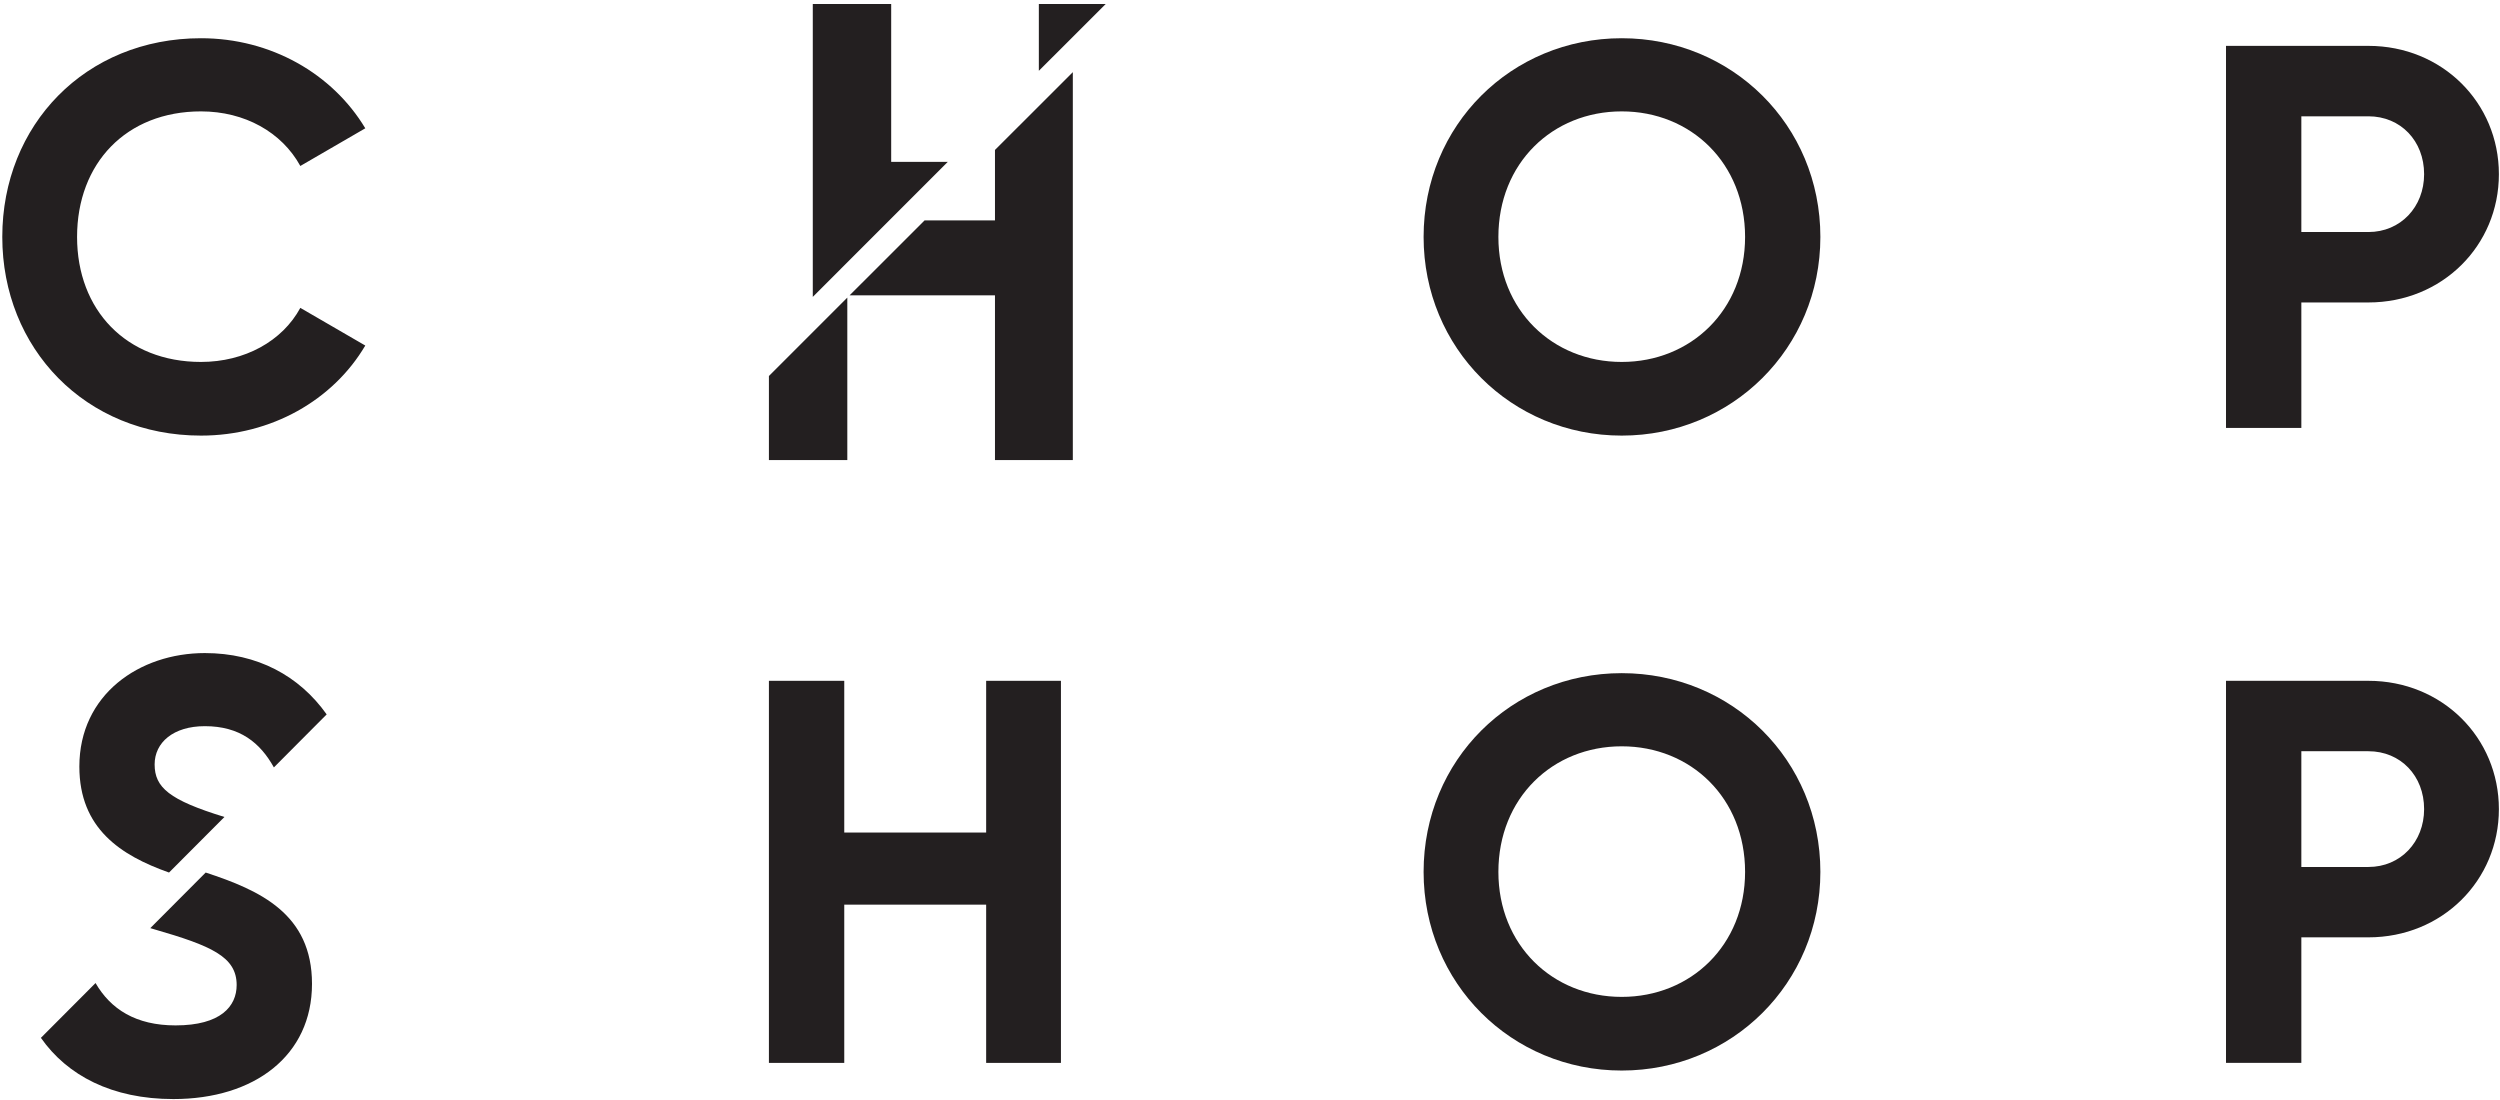 <?xml version="1.0" encoding="UTF-8"?>
<svg width="175px" height="77px" viewBox="0 0 175 77" version="1.1" xmlns="http://www.w3.org/2000/svg" xmlns:xlink="http://www.w3.org/1999/xlink">
    <!-- Generator: Sketch 41 (35326) - http://www.bohemiancoding.com/sketch -->
    <title>logo</title>
    <desc>Created with Sketch.</desc>
    <defs></defs>
    <g id="Page-1" stroke="none" stroke-width="1" fill="none" fill-rule="evenodd">
        <g id="logo" fill="#231F20">
            <path d="M0.16,16.586 C0.16,8.75 5.969,2.676 14.07,2.676 C18.961,2.676 23.277,5.16 25.57,8.981 L21.023,11.618 C19.723,9.25 17.125,7.797 14.07,7.797 C8.836,7.797 5.395,11.426 5.395,16.586 C5.395,21.703 8.836,25.336 14.07,25.336 C17.125,25.336 19.762,23.883 21.023,21.551 L25.57,24.188 C23.316,28.008 18.996,30.492 14.07,30.492 C5.969,30.492 0.16,24.379 0.16,16.586" id="Fill-809"></path>
            <path d="M122.156,16.586 C122.156,11.426 118.371,7.797 113.52,7.797 C108.668,7.797 104.887,11.426 104.887,16.586 C104.887,21.703 108.668,25.336 113.52,25.336 C118.371,25.336 122.156,21.703 122.156,16.586 M99.652,16.586 C99.652,8.75 105.801,2.676 113.52,2.676 C121.238,2.676 127.426,8.75 127.426,16.586 C127.426,24.379 121.238,30.492 113.52,30.492 C105.801,30.492 99.652,24.379 99.652,16.586" id="Fill-810"></path>
            <path d="M169.688,12.192 C169.688,9.86 168.043,8.141 165.789,8.141 L161.094,8.141 L161.094,16.242 L165.789,16.242 C168.043,16.242 169.688,14.485 169.688,12.192 M174.922,12.192 C174.922,17.196 170.949,21.172 165.789,21.172 L161.094,21.172 L161.094,29.957 L155.82,29.957 L155.82,3.211 L165.789,3.211 C170.949,3.211 174.922,7.188 174.922,12.192" id="Fill-811"></path>
            <polygon id="Fill-812" points="74.266 47.657 74.266 74.403 69.031 74.403 69.031 63.325 59.098 63.325 59.098 74.403 53.824 74.403 53.824 47.657 59.098 47.657 59.098 58.278 69.031 58.278 69.031 47.657"></polygon>
            <path d="M122.156,61.032 C122.156,55.871 118.371,52.242 113.52,52.242 C108.668,52.242 104.887,55.871 104.887,61.032 C104.887,66.149 108.668,69.782 113.52,69.782 C118.371,69.782 122.156,66.149 122.156,61.032 M99.652,61.032 C99.652,53.196 105.801,47.121 113.52,47.121 C121.238,47.121 127.426,53.196 127.426,61.032 C127.426,68.825 121.238,74.938 113.52,74.938 C105.801,74.938 99.652,68.825 99.652,61.032" id="Fill-813"></path>
            <path d="M169.688,56.637 C169.688,54.305 168.043,52.586 165.789,52.586 L161.094,52.586 L161.094,60.688 L165.789,60.688 C168.043,60.688 169.688,58.93 169.688,56.637 M174.922,56.637 C174.922,61.641 170.949,65.614 165.789,65.614 L161.094,65.614 L161.094,74.403 L155.82,74.403 L155.82,47.657 L165.789,47.657 C170.949,47.657 174.922,51.633 174.922,56.637" id="Fill-814"></path>
            <polygon id="Fill-815" points="77.398 0.282 72.719 0.282 72.719 4.957"></polygon>
            <polygon id="Fill-816" points="66.344 11.332 62.383 11.332 62.383 0.282 56.895 0.282 56.895 20.782"></polygon>
            <polygon id="Fill-817" points="69.648 10.496 69.648 15.426 64.723 15.426 59.473 20.672 69.648 20.672 69.648 32.203 75.098 32.203 75.098 5.051"></polygon>
            <polygon id="Fill-818" points="53.824 26.321 53.824 32.203 59.312 32.203 59.312 20.832"></polygon>
            <path d="M11.832,61.078 L15.711,57.188 C11.84,56 10.824,55.121 10.824,53.508 C10.824,51.981 12.125,50.832 14.34,50.832 C16.797,50.832 18.215,51.996 19.172,53.719 L22.867,50.008 C20.949,47.305 18.012,45.715 14.34,45.715 C9.758,45.715 5.555,48.618 5.555,53.66 C5.555,57.996 8.445,59.879 11.832,61.078" id="Fill-819"></path>
            <path d="M14.398,61.078 L10.52,64.969 C10.613,64.996 10.703,65.024 10.797,65.051 C14.77,66.2 16.566,66.961 16.566,68.95 C16.566,70.438 15.457,71.778 12.289,71.778 C9.504,71.778 7.746,70.641 6.688,68.813 L2.863,72.649 C4.711,75.285 7.832,76.934 12.137,76.934 C17.828,76.934 21.84,73.879 21.84,68.871 C21.84,63.969 18.207,62.328 14.398,61.078" id="Fill-820"></path>
        </g>
    </g>
</svg>